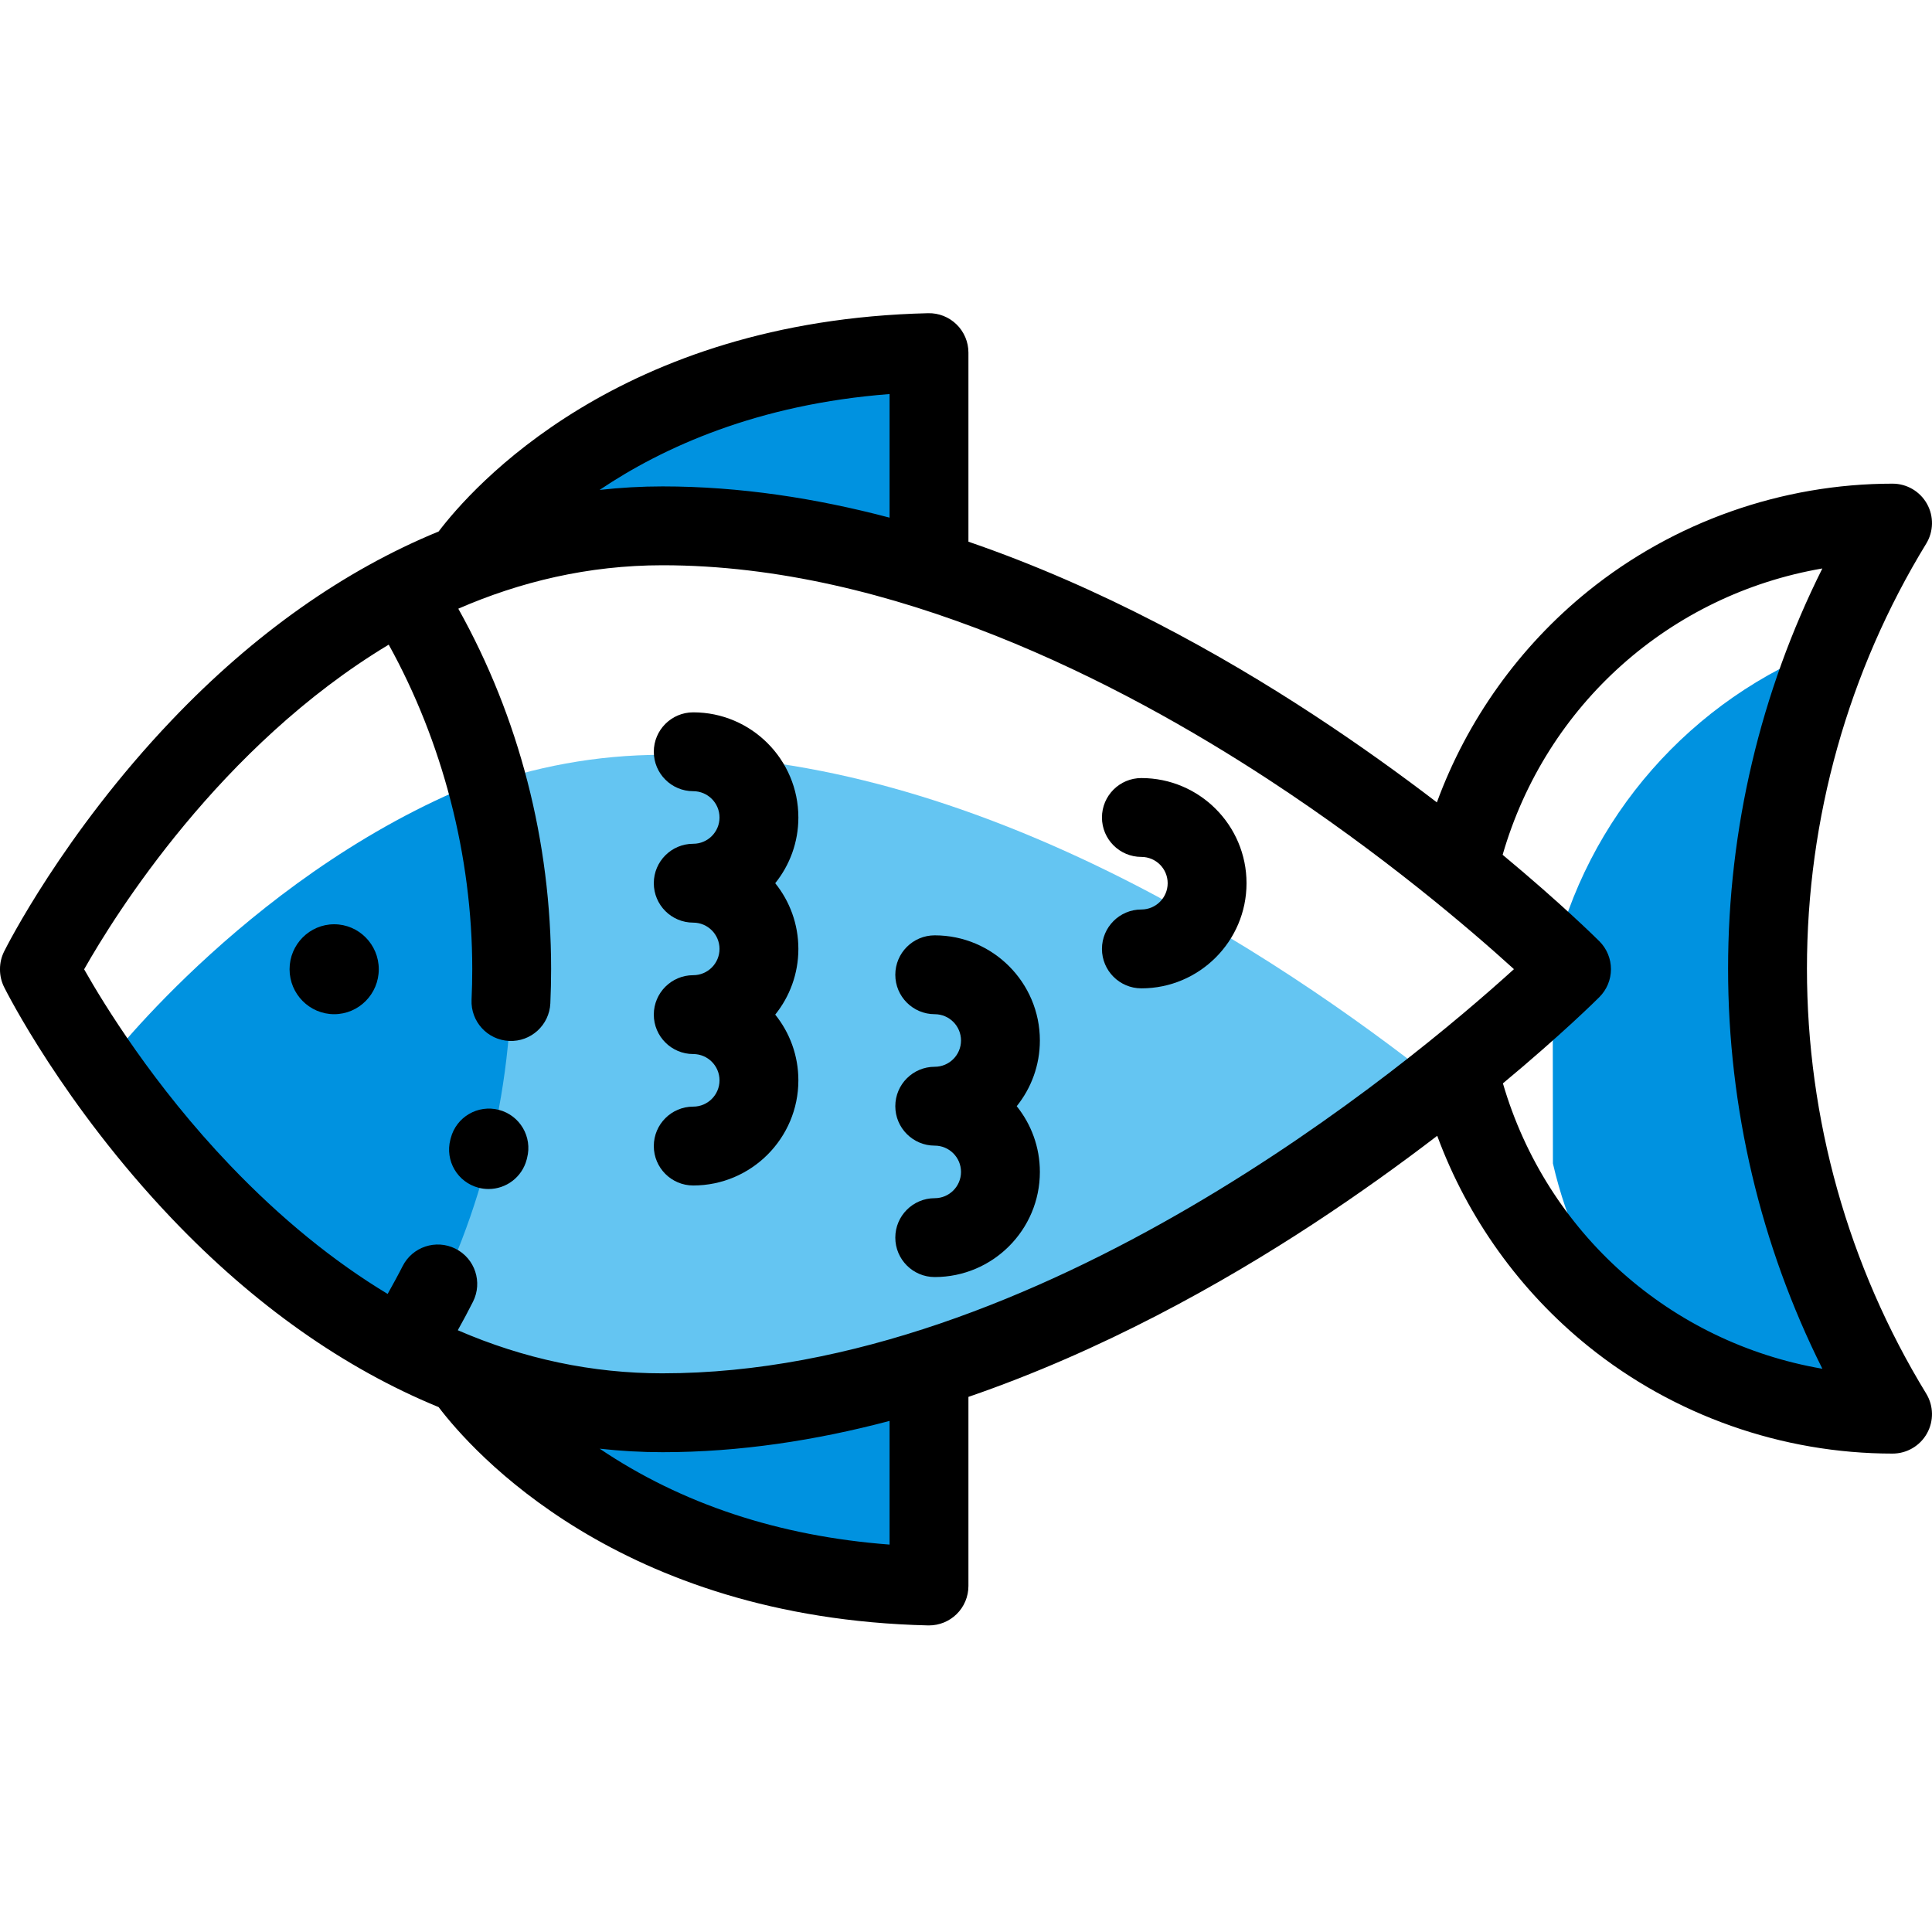 <svg height="511pt" viewBox="0 -82 512 511" width="511pt" xmlns="http://www.w3.org/2000/svg"><path d="m485.09 88.723c-36.727 13.805-64.766 45.359-73.609 84.23l.059 52.875c3.672 15.977 10.602 30.703 20.031 43.473 19.582 14.434 43.781 22.969 69.973 22.969h.008c-21.02-34.391-33.141-74.816-33.141-118.074.004-30.238 5.934-59.094 16.68-85.473zm0 0" fill="#0092e0"/><path d="m29.457 204.715c25.207 34.801 74.961 87.184 146.137 87.184 82.289 0 162.039-52.375 205.98-87.207-43.941-34.812-123.691-87.16-205.98-87.16-71.176 0-120.93 52.383-146.137 87.184zm0 0" fill="#64c5f2"/><g fill="#0092e0"><path d="m135.602 174.309c0-17.453-2.254-34.371-6.441-50.516-60.816 23.18-101.098 75.688-101.098 75.688l-.027.133s.559 2.008 1.738 5.539c16.328 22.457 42.793 52.051 78.559 70.223 17.332-29.688 27.27-64.215 27.27-101.066zm0 0"/><path d="m175.594 291.898c-18.961 0-36.391-3.73-52.254-9.844h-.238s35.27 53.695 123.094 55.746c0-35.945 0-55.98 0-55.98l-5.238.008c-21.172 6.25-43.172 10.07-65.363 10.07zm0 0"/><path d="m175.594 56.848c22.188 0 44.188 3.82 65.355 10.062l5.246.012s0-20.027 0-55.973c-87.824 2.051-123.094 55.746-123.094 55.746h.234c15.863-6.113 33.297-9.848 52.258-9.848zm0 0"/></g><path d="m129.469 232.602c-.875 0-1.762-.109-2.648-.34-5.582-1.457-8.926-7.164-7.469-12.75l.109-.41c1.453-5.582 7.16-8.93 12.742-7.477 5.586 1.453 8.934 7.16 7.477 12.746l-.105.422c-1.23 4.699-5.465 7.809-10.105 7.809zm0 0"/><path d="m88.559 186.273c-6.516 0-11.82-5.344-11.82-11.914s5.305-11.918 11.82-11.918c6.52 0 11.82 5.348 11.82 11.918s-5.301 11.914-11.82 11.914zm0 0"/><path d="m510.465 286.82c-20.676-33.828-31.605-72.773-31.605-112.625 0-39.848 10.93-78.793 31.605-112.621 1.973-3.227 2.047-7.266.199-10.559-1.852-3.297-5.336-5.34-9.117-5.34-29.297 0-57.961 10.121-80.711 28.496-18.203 14.707-32.074 34.195-40.047 55.969-9.637-7.375-20.641-15.312-32.801-23.281-24.355-15.969-56.09-33.695-91.344-45.805v-50.105c0-2.812-1.133-5.508-3.145-7.473-2.016-1.969-4.727-3.043-7.547-2.973-82.051 1.918-121 46.367-129.711 57.848-25.039 10.281-48.918 27.094-70.754 50.02-28.719 30.156-43.766 60.016-44.391 61.273-.723 1.449-1.098 3.043-1.098 4.664v.133c0 1.617.375 3.215 1.098 4.664.629 1.254 15.676 31.117 44.391 61.27 21.836 22.93 45.715 39.742 70.754 50.023 8.703 11.473 47.656 55.934 129.711 57.852h.242c2.727 0 5.348-1.066 7.305-2.973 2.012-1.969 3.145-4.66 3.145-7.477v-50.113c35.254-12.117 66.988-29.855 91.348-45.828 12.191-8 23.23-15.965 32.887-23.363 8.004 21.715 21.879 41.152 40.062 55.809 22.73 18.32 51.355 28.41 80.609 28.41 3.781 0 7.266-2.039 9.113-5.336 1.848-3.297 1.773-7.336-.199-10.559zm-274.719-264.895v32.758c-19.453-5.141-39.695-8.281-60.152-8.281-5.59 0-11.156.316-16.695.934 16.777-11.305 41.895-22.727 76.848-25.41zm0 304.906c-29.293-2.223-55.098-10.754-76.828-25.414 5.531.613 11.094.93 16.676.93 20.457 0 40.699-3.141 60.152-8.289zm-60.152-45.383c-18.645 0-36.766-3.832-54.273-11.422 1.398-2.5 2.754-5.023 4.035-7.574 2.59-5.156.512-11.438-4.645-14.027-5.16-2.59-11.438-.508-14.027 4.648-1.027 2.039-2.656 5.016-3.953 7.336-14.387-8.684-28.316-20.031-41.715-34.035-20.336-21.254-33.527-42.812-38.719-51.996 8.145-14.387 36.004-59.152 80.719-86.035 14.207 25.656 22.137 55.879 22.137 85.965 0 2.703-.062 5.441-.184 8.141-.258 5.766 4.203 10.648 9.969 10.91 5.766.27 10.648-4.203 10.91-9.969.133-3.012.203-6.066.203-9.082 0-33.871-8.477-66.641-24.594-95.496 16.27-7.082 34.348-11.512 54.137-11.512 60.961 0 120.969 30.887 160.574 56.797 30.25 19.793 53.559 39.797 65.043 50.242-27.906 25.336-125.742 107.109-225.617 107.109zm222.695-76.844c15.668-13.031 24.895-22.191 25.57-22.871 1.961-1.961 3.062-4.617 3.062-7.391s-1.102-5.43-3.062-7.391c-.68-.676-9.934-9.859-25.645-22.918 11.543-39.91 44.488-68.969 84.73-75.883-16.395 32.777-24.984 69.059-24.984 106.047 0 36.984 8.59 73.266 24.984 106.039-40.137-6.902-73.047-35.859-84.656-75.633zm0 0"/><path d="m205.441 151.559c3.836-4.773 6.137-10.828 6.137-17.414 0-15.367-12.5-27.867-27.863-27.867-5.77 0-10.449 4.68-10.449 10.449 0 5.773 4.68 10.449 10.449 10.449 3.84 0 6.965 3.125 6.965 6.969 0 3.84-3.125 6.965-6.965 6.965-5.77 0-10.449 4.676-10.449 10.449 0 5.77 4.68 10.449 10.449 10.449 3.84 0 6.965 3.125 6.965 6.965s-3.125 6.965-6.965 6.965c-5.77 0-10.449 4.68-10.449 10.449 0 5.773 4.68 10.449 10.449 10.449 3.84 0 6.965 3.125 6.965 6.969 0 3.84-3.125 6.965-6.965 6.965-5.77 0-10.449 4.68-10.449 10.449s4.68 10.449 10.449 10.449c15.363 0 27.863-12.5 27.863-27.863 0-6.586-2.301-12.641-6.137-17.418 3.836-4.773 6.137-10.828 6.137-17.414 0-6.586-2.301-12.641-6.137-17.414zm0 0"/><path d="m302.48 179.422c-5.77 0-10.449-4.68-10.449-10.449 0-5.773 4.68-10.449 10.449-10.449 3.84 0 6.965-3.125 6.965-6.965 0-3.844-3.125-6.969-6.965-6.969-5.77 0-10.449-4.676-10.449-10.449 0-5.77 4.68-10.449 10.449-10.449 15.363 0 27.863 12.5 27.863 27.867 0 15.363-12.5 27.863-27.863 27.863zm0 0"/><path d="m275.578 193.238c0-15.363-12.5-27.863-27.863-27.863-5.77 0-10.449 4.68-10.449 10.449 0 5.773 4.68 10.449 10.449 10.449 3.84 0 6.965 3.125 6.965 6.969 0 3.84-3.125 6.965-6.965 6.965-5.77 0-10.449 4.676-10.449 10.449 0 5.77 4.68 10.449 10.449 10.449 3.84 0 6.965 3.125 6.965 6.965 0 3.84-3.125 6.965-6.965 6.965-5.77 0-10.449 4.68-10.449 10.449 0 5.773 4.68 10.449 10.449 10.449 15.363 0 27.863-12.496 27.863-27.863 0-6.586-2.301-12.641-6.137-17.414 3.836-4.777 6.137-10.832 6.137-17.418zm0 0"/></svg>